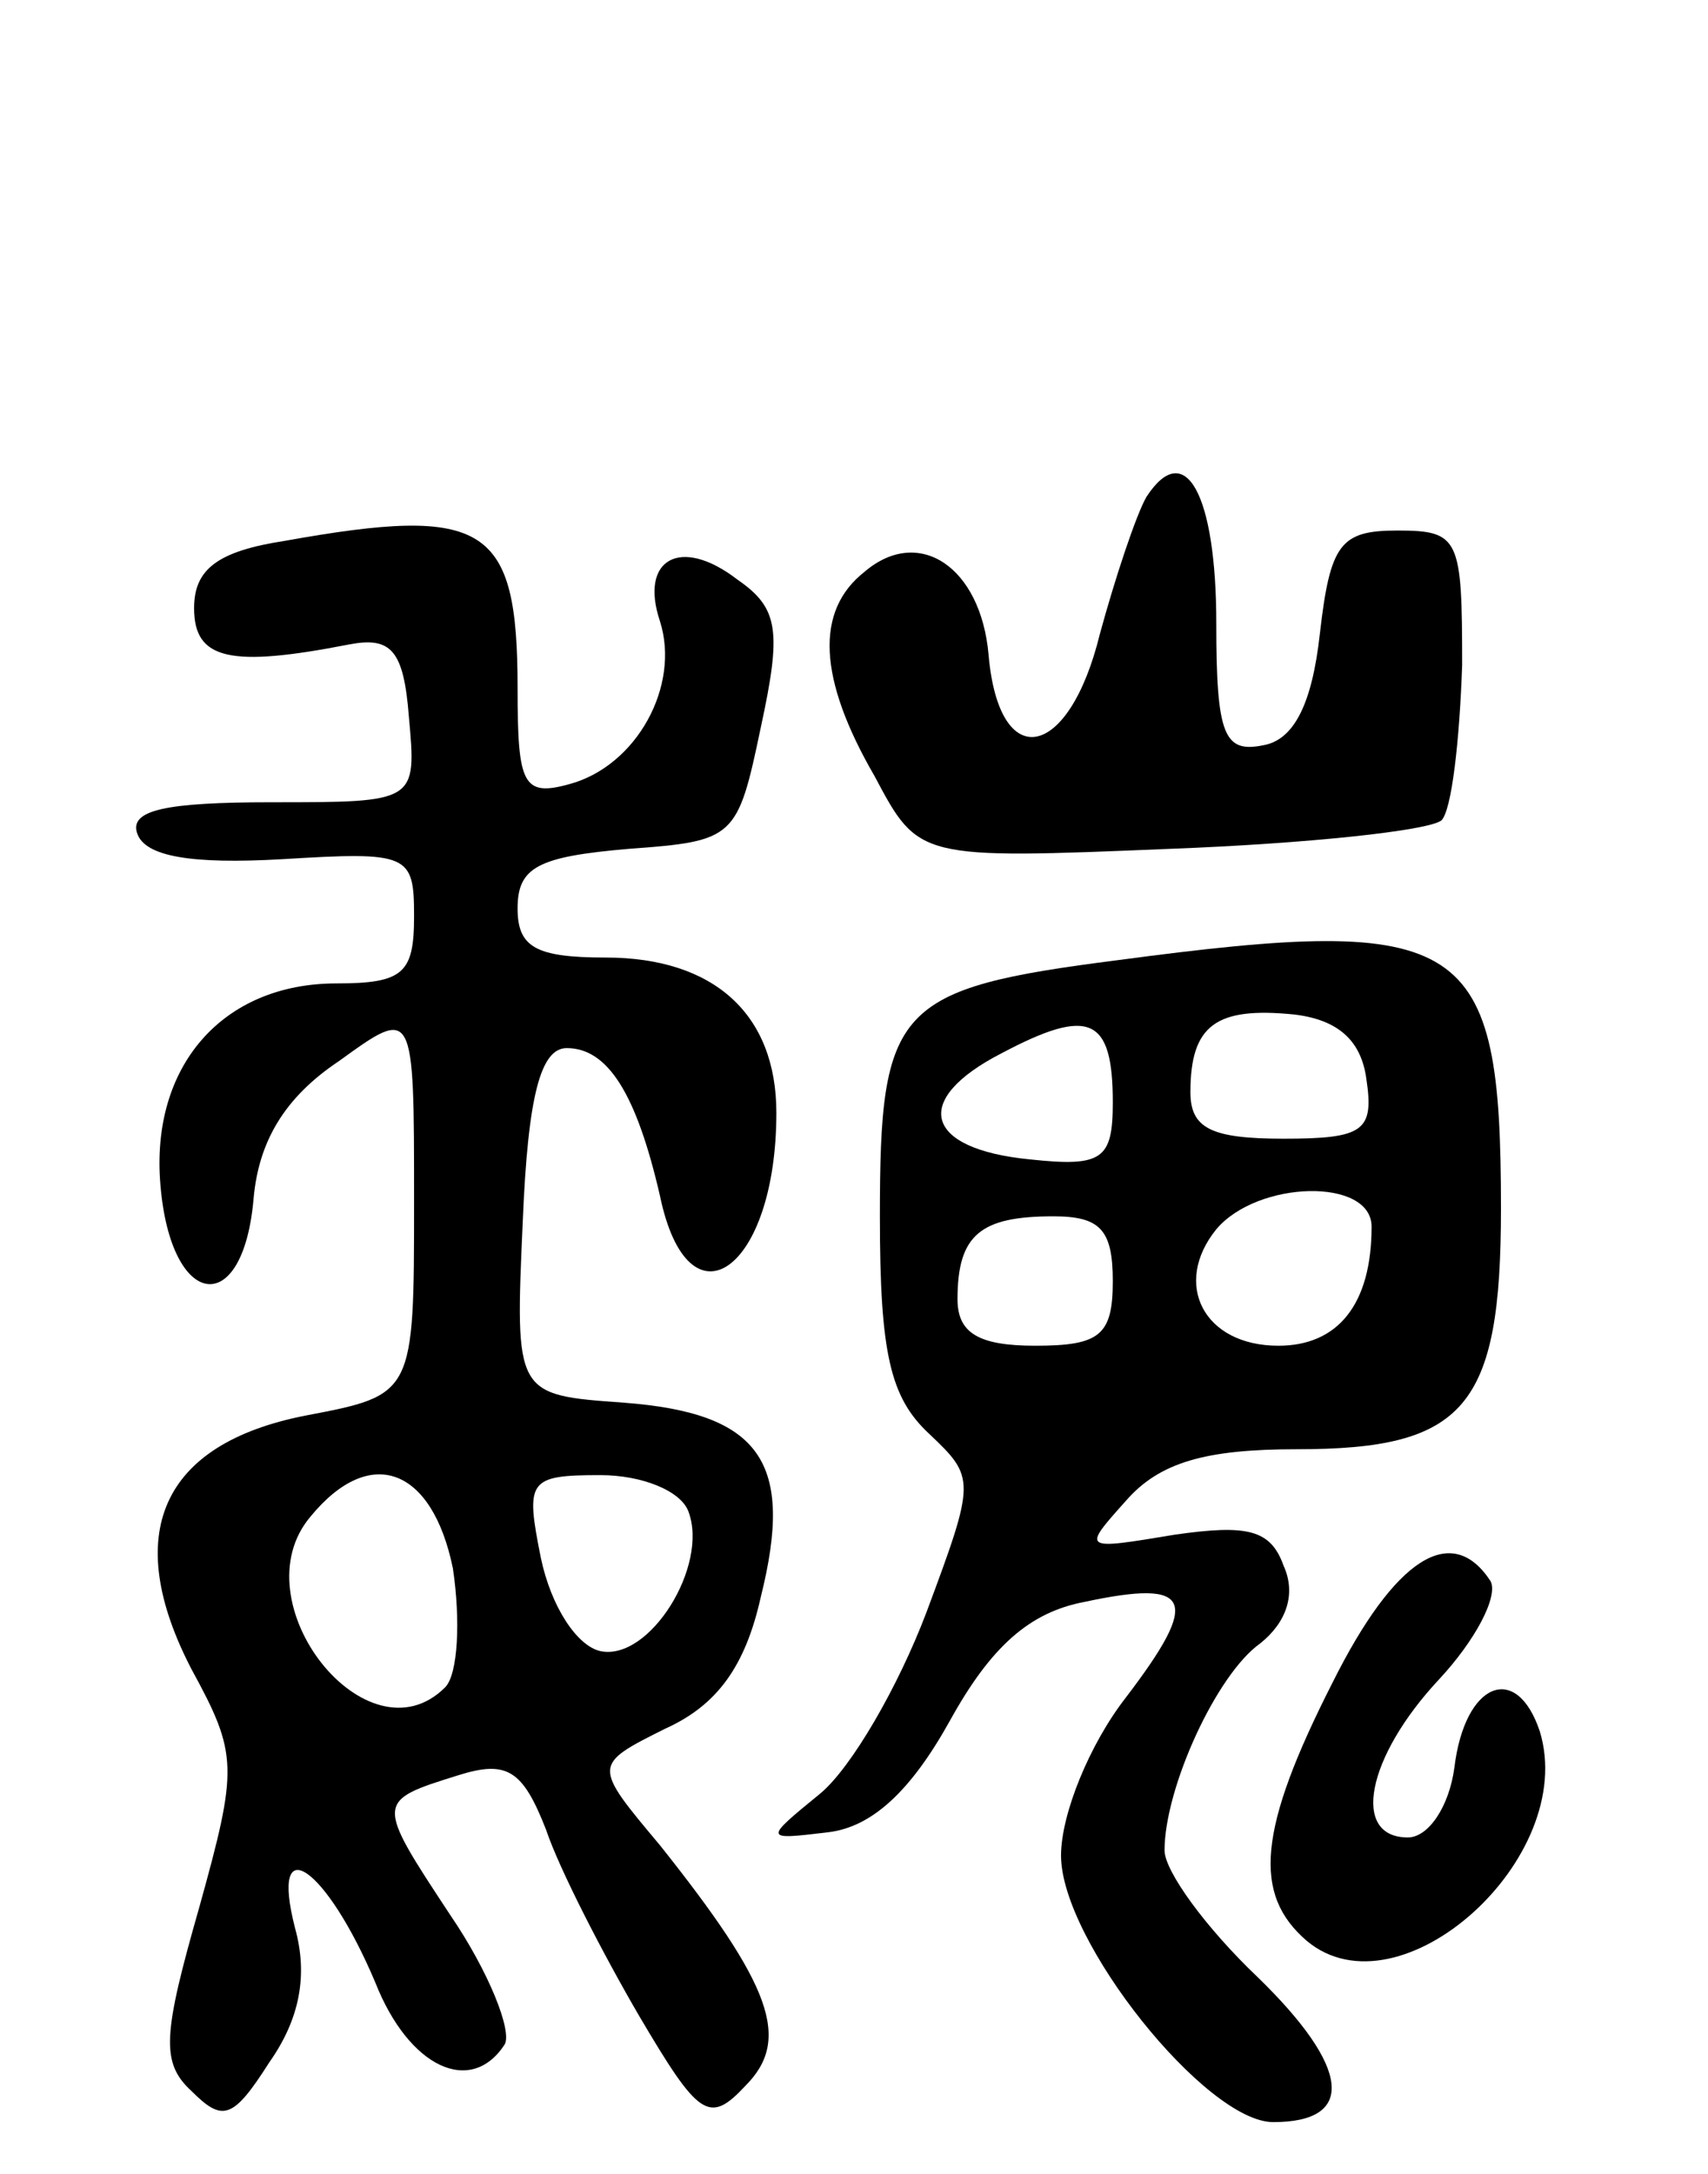 <svg version="1.0" xmlns="http://www.w3.org/2000/svg"
 width="66pt" height="84pt" viewBox="0 0 66 84"
 preserveAspectRatio="xMidYMid meet">
<g transform="translate(0,84) scale(0.1,-0.1)"
fill="#000000" stroke="none">
<path d="M443 648 c-4 -7 -12 -31 -18 -53 -12 -49 -39 -54 -43 -8 -3 34 -27
50 -48 32 -19 -15 -18 -41 4 -79 17 -32 17 -32 114 -28 53 2 100 7 105 11 4 4
7 31 8 60 0 49 -1 52 -25 52 -22 0 -26 -5 -30 -40 -3 -27 -10 -41 -22 -43 -15
-3 -18 4 -18 47 0 50 -12 72 -27 49z"/>
<path d="M110 631 c-26 -4 -35 -11 -35 -26 0 -20 14 -23 60 -14 16 3 21 -2 23
-28 3 -33 3 -33 -53 -33 -41 0 -55 -3 -52 -12 3 -9 21 -12 56 -10 49 3 51 2
51 -22 0 -22 -4 -26 -30 -26 -44 0 -72 -32 -68 -78 4 -48 32 -52 36 -5 2 22
12 39 33 53 29 21 29 21 29 -54 0 -75 0 -75 -42 -83 -56 -11 -71 -46 -44 -98
18 -33 18 -38 3 -92 -14 -49 -15 -60 -3 -71 12 -12 16 -11 30 11 12 17 15 34
10 52 -10 39 12 24 31 -21 13 -33 37 -44 50 -24 3 5 -6 28 -21 50 -29 44 -29
44 3 54 19 6 25 2 34 -21 5 -15 22 -48 36 -72 23 -39 27 -42 41 -27 18 18 10
39 -33 93 -26 31 -26 31 2 45 20 9 31 24 37 51 13 52 0 71 -53 75 -42 3 -42 3
-39 70 2 49 7 67 17 67 16 0 27 -18 36 -57 11 -53 45 -29 45 32 0 38 -24 60
-66 60 -27 0 -34 4 -34 19 0 16 8 20 43 23 41 3 42 4 51 47 8 37 7 46 -9 57
-22 17 -38 8 -30 -16 8 -25 -9 -56 -35 -63 -18 -5 -20 0 -20 37 0 63 -12 71
-90 57z m65 -397 c3 -20 2 -41 -3 -46 -30 -30 -80 33 -52 66 23 28 47 19 55
-20z m91 22 c8 -21 -15 -58 -34 -54 -9 2 -19 17 -23 36 -6 30 -5 32 23 32 16
0 31 -6 34 -14z"/>
<path d="M432 469 c-86 -11 -92 -18 -92 -99 0 -53 4 -70 19 -84 18 -17 18 -18
-1 -69 -11 -29 -29 -60 -41 -70 -22 -18 -22 -18 3 -15 17 2 32 16 47 43 16 29
31 42 52 46 42 9 45 1 16 -37 -14 -18 -25 -45 -25 -61 0 -33 56 -103 82 -103
32 0 30 21 -6 56 -20 19 -36 41 -36 49 0 24 20 68 37 80 10 8 14 19 9 30 -5
14 -14 16 -42 12 -36 -6 -36 -6 -19 13 13 15 31 20 66 20 65 0 79 16 79 93 0
105 -13 114 -148 96z m-2 -55 c0 -22 -4 -25 -32 -22 -41 4 -46 23 -11 41 34
18 43 14 43 -19z m98 9 c3 -20 -1 -23 -32 -23 -28 0 -36 4 -36 18 0 26 10 33
40 30 17 -2 26 -10 28 -25z m2 -57 c0 -30 -13 -46 -36 -46 -29 0 -41 24 -24
45 16 19 60 20 60 1z m-100 -21 c0 -21 -5 -25 -30 -25 -22 0 -30 5 -30 18 0
25 9 32 37 32 18 0 23 -5 23 -25z"/>
<path d="M515 190 c-29 -57 -31 -82 -10 -100 36 -30 105 32 90 81 -9 27 -29
19 -33 -14 -2 -15 -10 -27 -18 -27 -22 0 -16 31 12 61 14 15 23 32 20 38 -15
23 -37 9 -61 -39z"/>
</g>
</svg>
